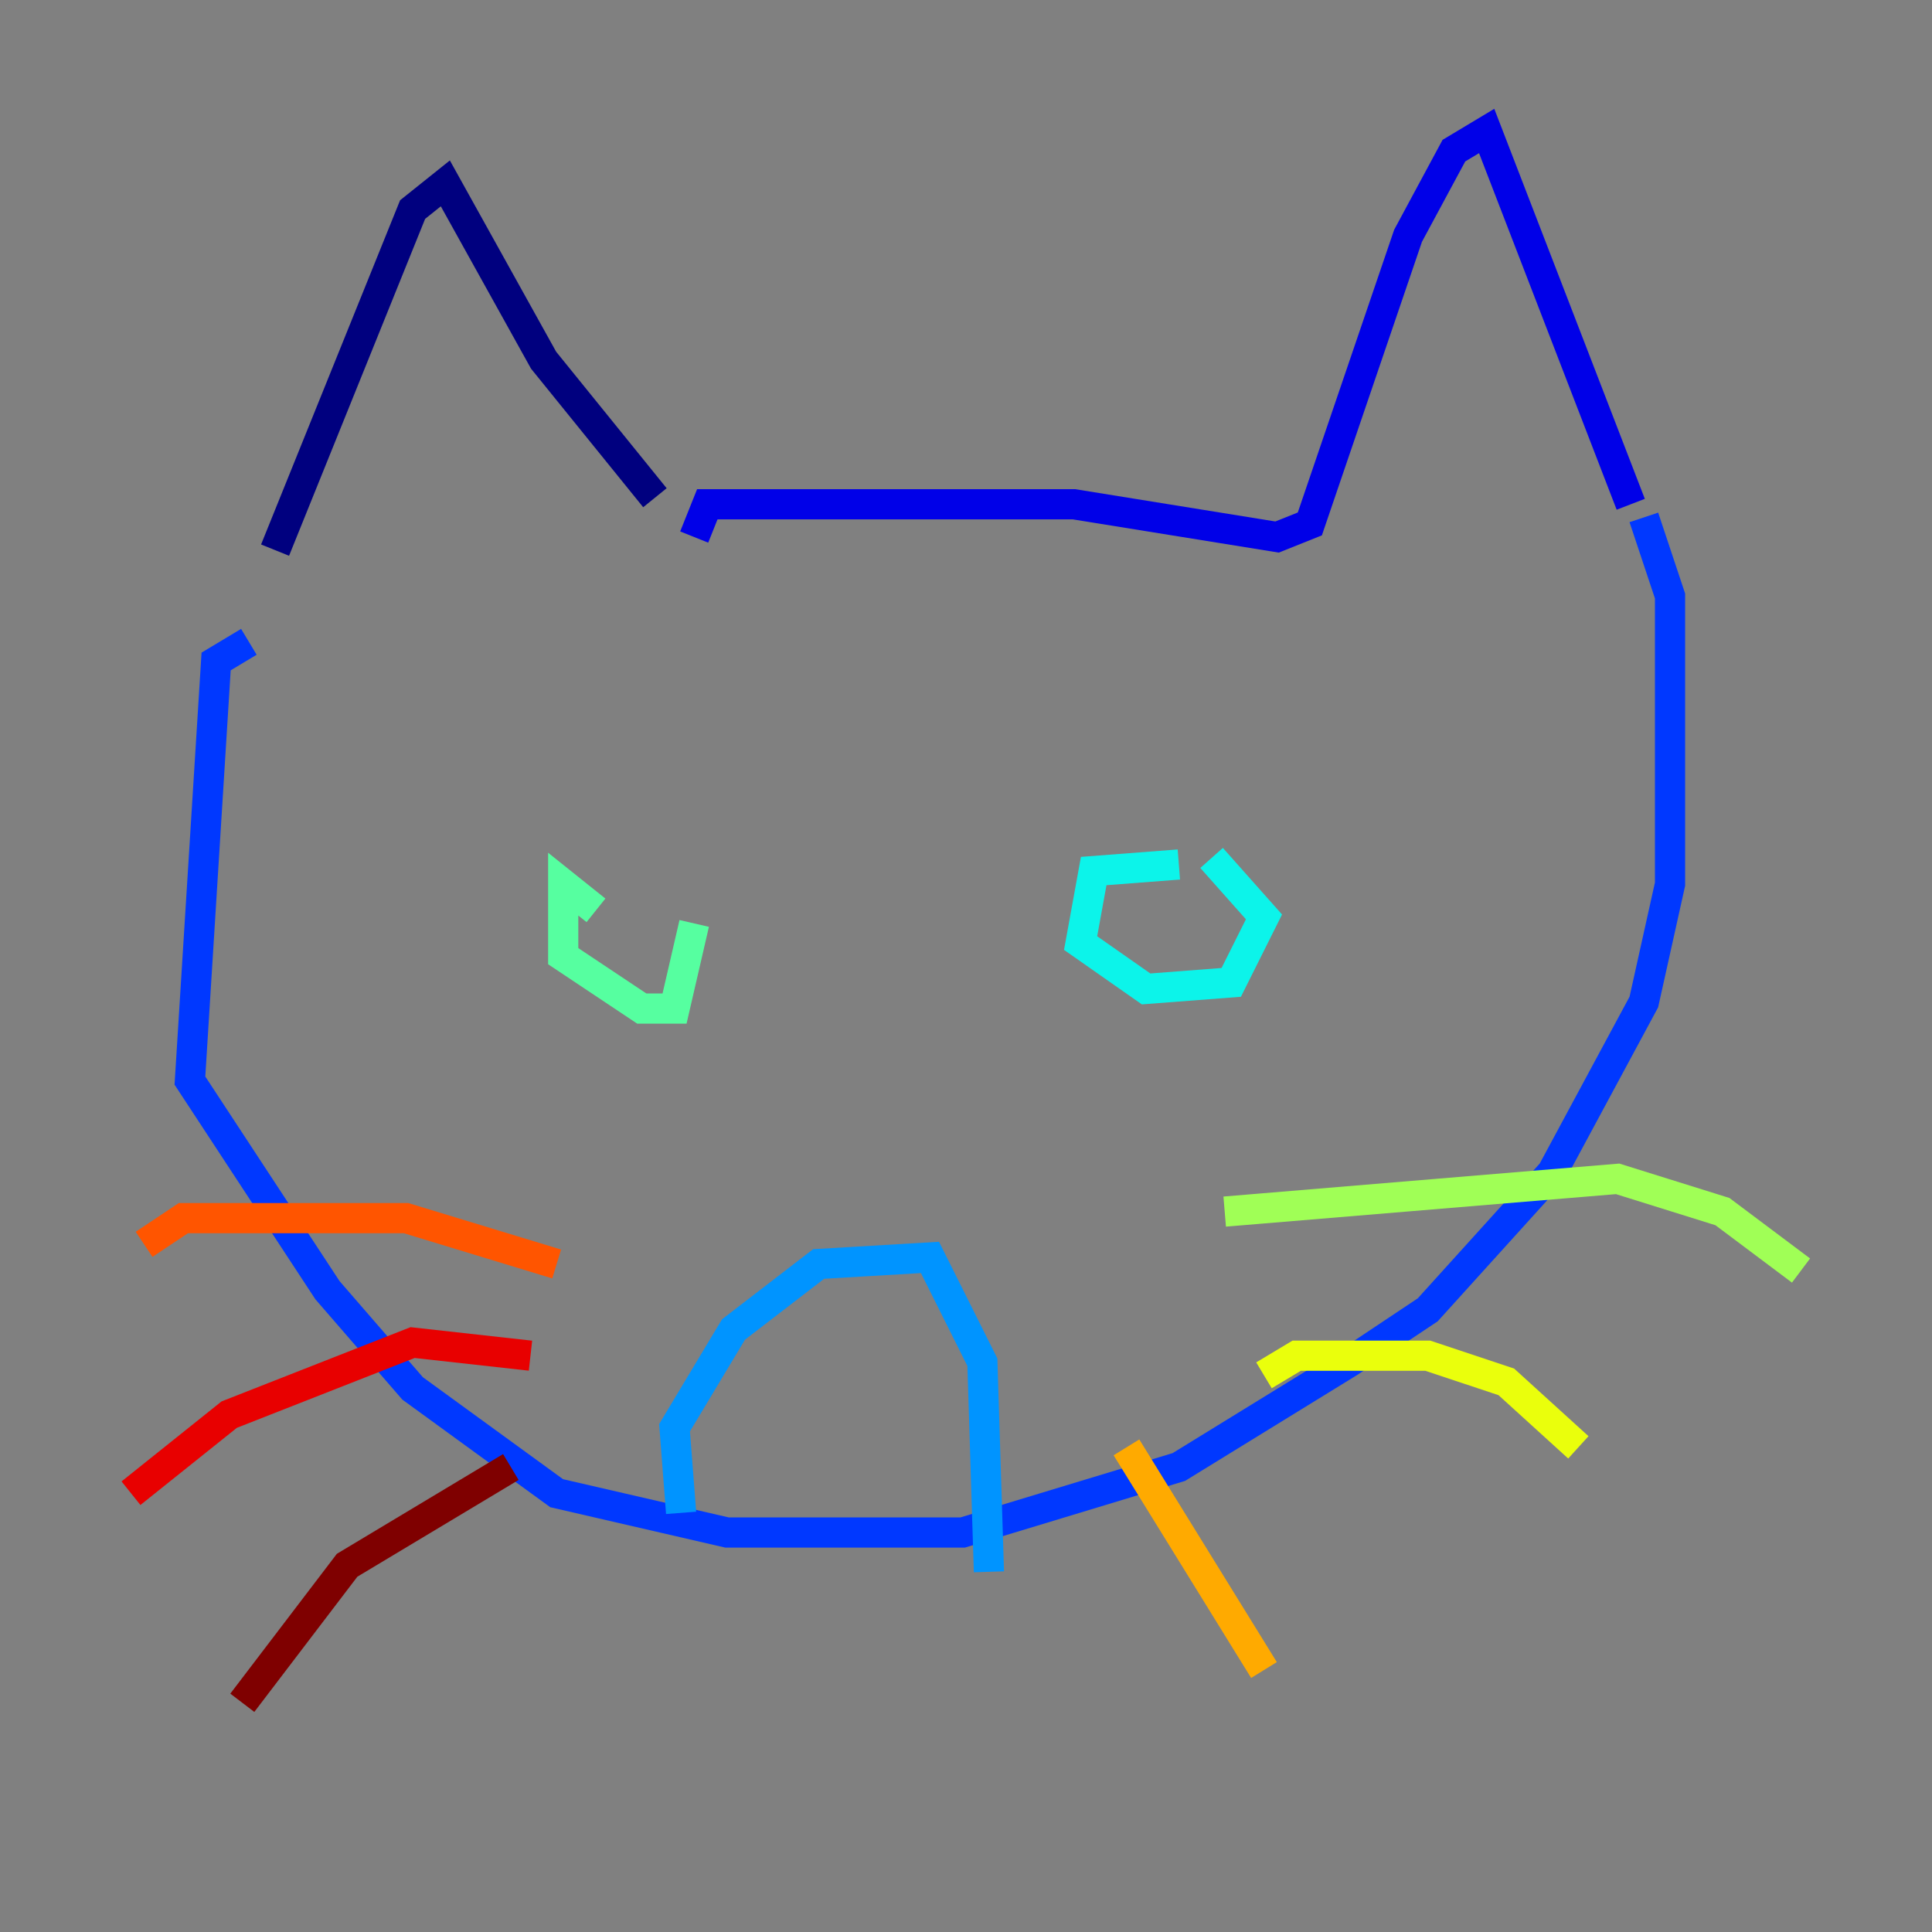 <?xml version="1.0" encoding="utf-8" ?>
<svg baseProfile="tiny" height="128" version="1.2" viewBox="0,0,128,128" width="128" xmlns="http://www.w3.org/2000/svg" xmlns:ev="http://www.w3.org/2001/xml-events" xmlns:xlink="http://www.w3.org/1999/xlink"><rect x="0" y="0" width="128" height="128" fill="#808080" stroke="none"/><defs /><polyline fill="none" points="18.224,36.447 27.336,13.885 29.505,12.149 36.014,23.864 43.39,32.976" stroke="#00007f" stroke-width="2" /><polyline fill="none" points="45.993,35.58 46.861,33.41 71.159,33.41 84.61,35.58 86.78,34.712 93.288,15.62 96.325,9.98 98.495,8.678 108.041,33.41" stroke="#0000e8" stroke-width="2" /><polyline fill="none" points="16.488,42.522 14.319,43.824 12.583,71.593 21.695,85.478 27.336,91.986 36.881,98.929 48.163,101.532 63.783,101.532 78.102,97.193 89.383,90.251 94.59,86.78 102.834,77.668 108.909,66.386 110.644,58.576 110.644,39.485 108.909,34.278" stroke="#0038ff" stroke-width="2" /><polyline fill="none" points="45.125,100.231 44.691,94.59 48.597,88.081 54.237,83.742 61.614,83.308 65.085,90.251 65.519,104.136" stroke="#0094ff" stroke-width="2" /><polyline fill="none" points="78.102,57.275 72.461,57.709 71.593,62.481 75.932,65.519 81.573,65.085 83.742,60.746 80.271,56.841" stroke="#0cf4ea" stroke-width="2" /><polyline fill="none" points="39.485,60.312 37.315,58.576 37.315,63.349 42.522,66.82 44.691,66.82 45.993,61.18" stroke="#56ffa0" stroke-width="2" /><polyline fill="none" points="81.139,80.271 107.173,78.102 114.115,80.271 119.322,84.176" stroke="#a0ff56" stroke-width="2" /><polyline fill="none" points="83.742,91.119 85.912,89.817 94.59,89.817 99.797,91.552 104.57,95.891" stroke="#eaff0c" stroke-width="2" /><polyline fill="none" points="74.63,95.891 83.742,110.644" stroke="#ffaa00" stroke-width="2" /><polyline fill="none" points="36.881,83.742 26.902,80.705 12.149,80.705 9.546,82.441" stroke="#ff5500" stroke-width="2" /><polyline fill="none" points="35.146,89.817 27.336,88.949 15.186,93.722 8.678,98.929" stroke="#e80000" stroke-width="2" /><polyline fill="none" points="33.844,97.193 22.997,103.702 16.054,112.814" stroke="#7f0000" stroke-width="2" /></svg>
